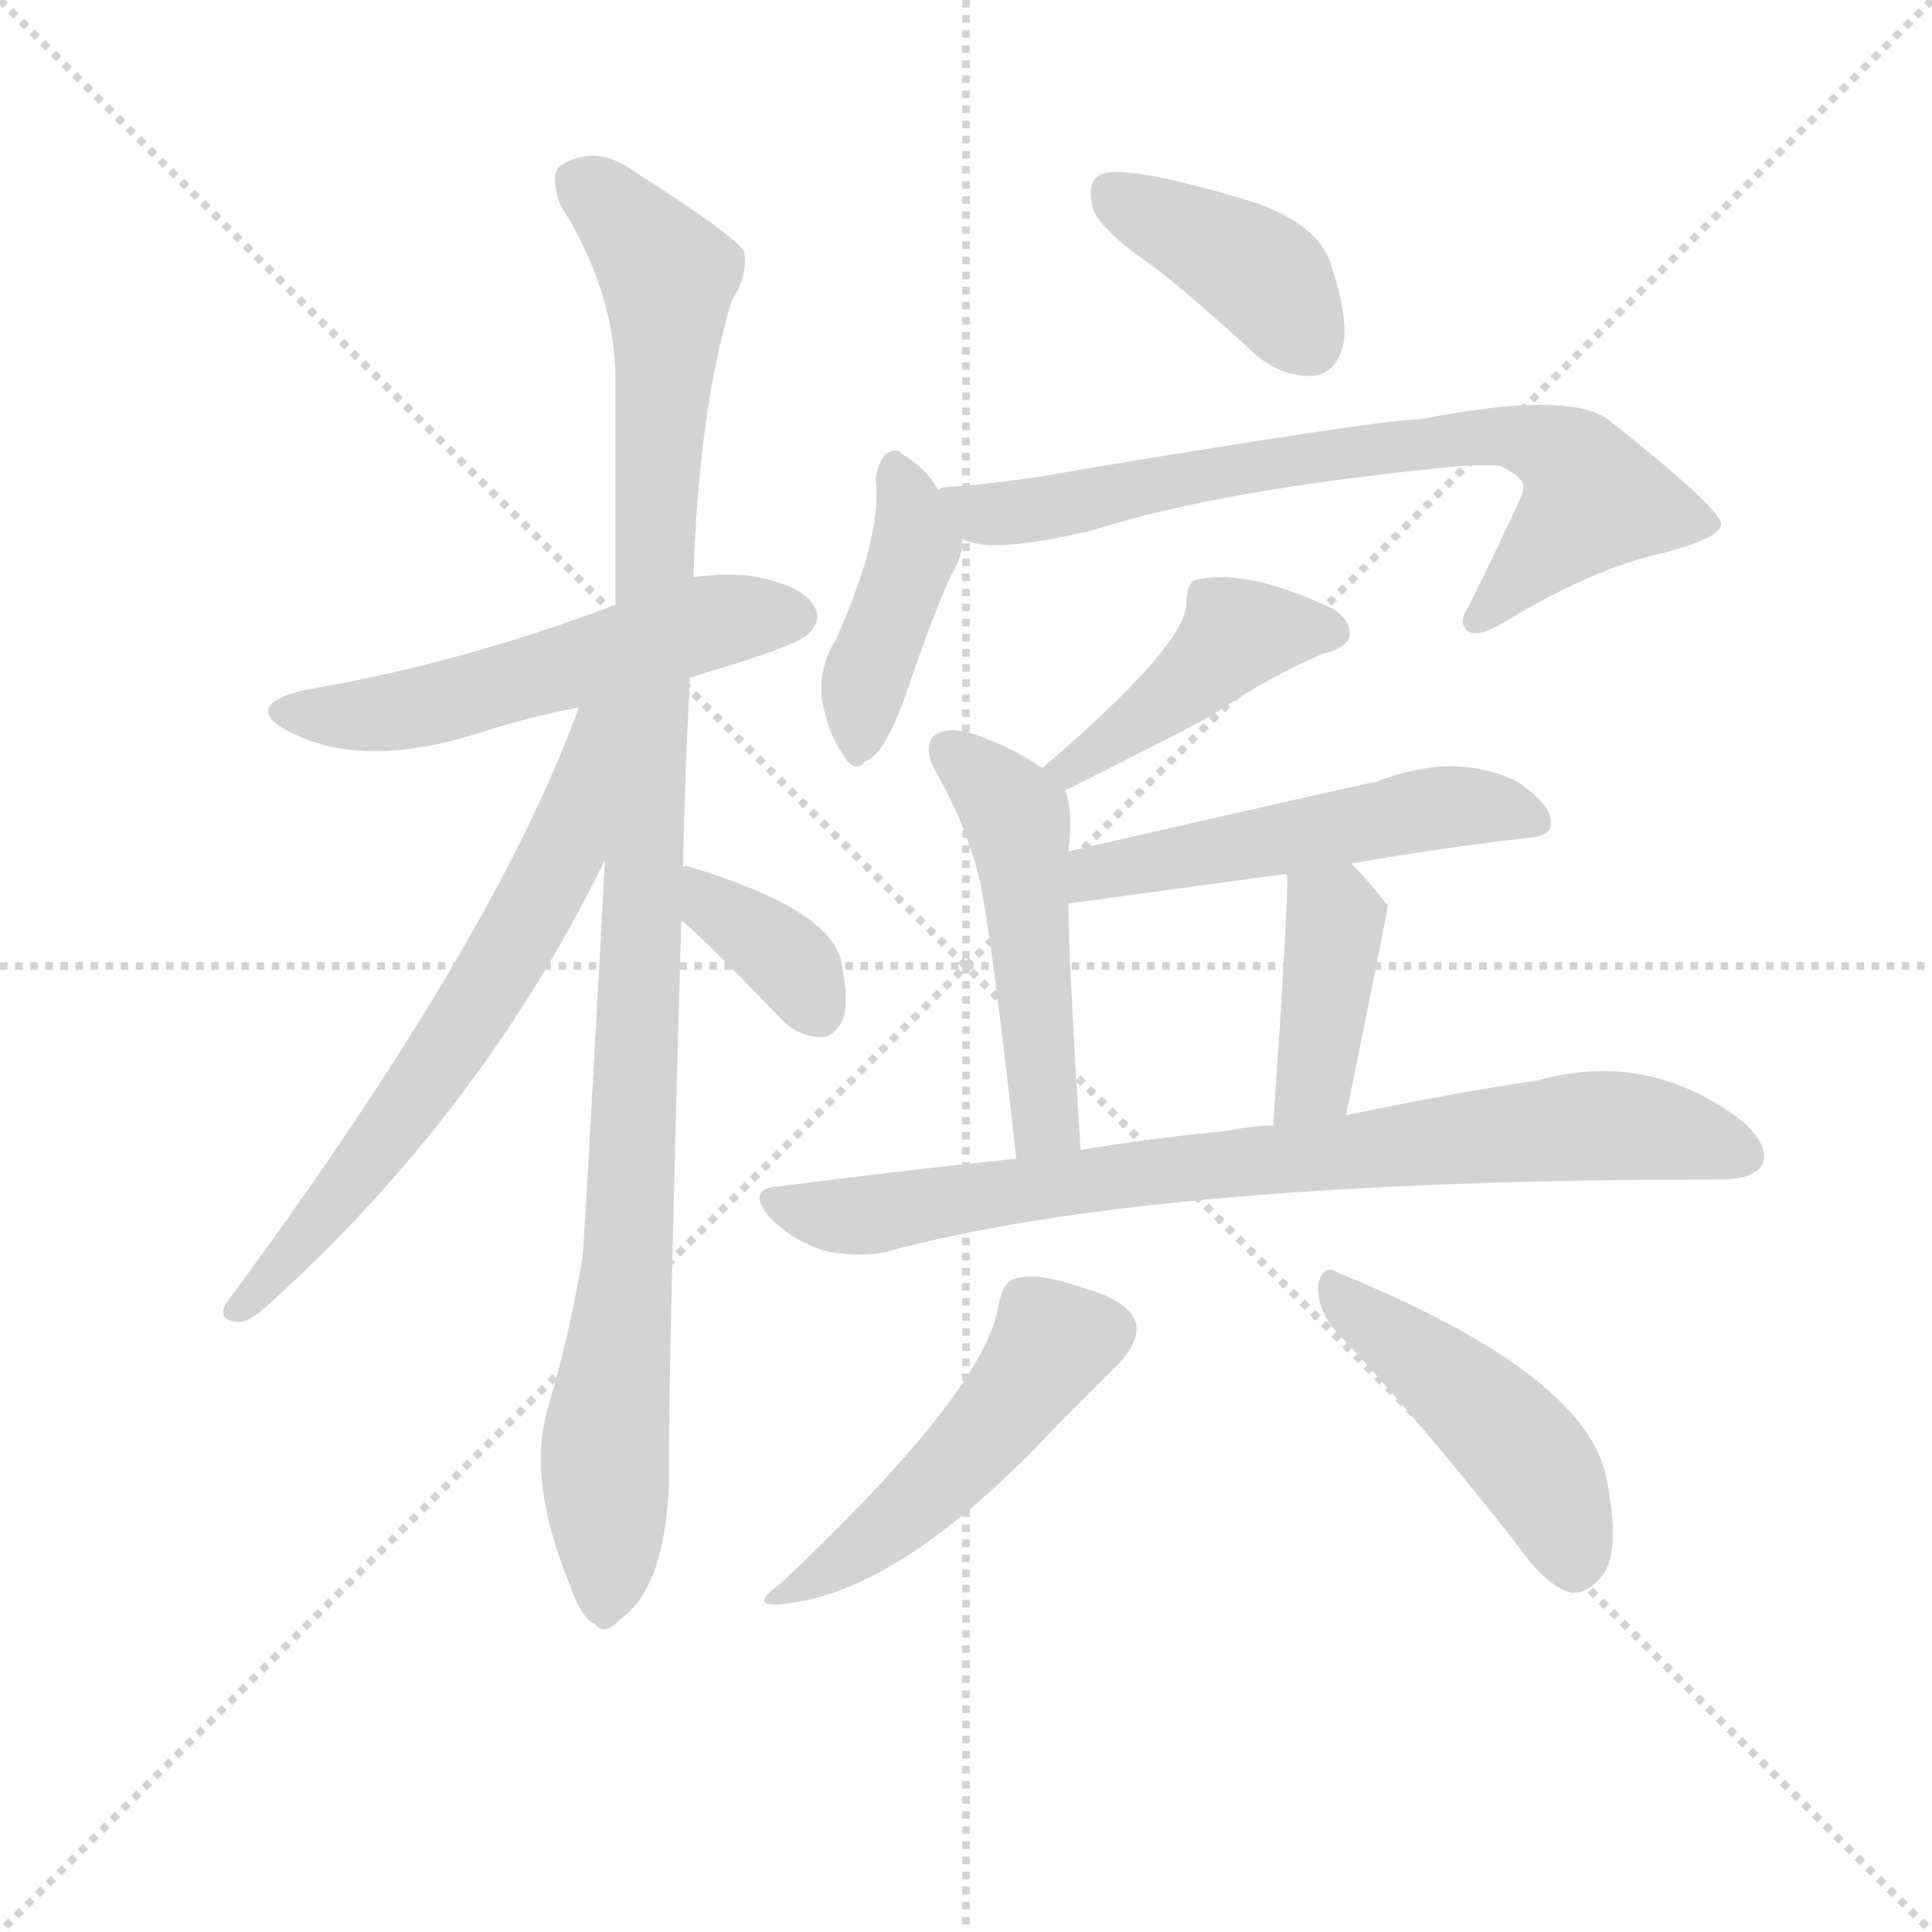 <svg version="1.1" viewBox="0 0 1024 1024" xmlns="http://www.w3.org/2000/svg">
  <g stroke="lightgray" stroke-dasharray="1,1" stroke-width="1" transform="scale(4, 4)">
    <line x1="0" y1="0" x2="256" y2="256"></line>
    <line x1="256" y1="0" x2="0" y2="256"></line>
    <line x1="128" y1="0" x2="128" y2="256"></line>
    <line x1="0" y1="128" x2="256" y2="128"></line>
  </g>
<g transform="scale(0.92, -0.92) translate(60, -900)">
   <style type="text/css">
    @keyframes keyframes0 {
      from {
       stroke: blue;
       stroke-dashoffset: 554;
       stroke-width: 128;
       }
       64% {
       animation-timing-function: step-end;
       stroke: blue;
       stroke-dashoffset: 0;
       stroke-width: 128;
       }
       to {
       stroke: black;
       stroke-width: 1024;
       }
       }
       #make-me-a-hanzi-animation-0 {
         animation: keyframes0 0.701s both;
         animation-delay: 0s;
         animation-timing-function: linear;
       }
    @keyframes keyframes1 {
      from {
       stroke: blue;
       stroke-dashoffset: 1096;
       stroke-width: 128;
       }
       78% {
       animation-timing-function: step-end;
       stroke: blue;
       stroke-dashoffset: 0;
       stroke-width: 128;
       }
       to {
       stroke: black;
       stroke-width: 1024;
       }
       }
       #make-me-a-hanzi-animation-1 {
         animation: keyframes1 1.142s both;
         animation-delay: 0.701s;
         animation-timing-function: linear;
       }
    @keyframes keyframes2 {
      from {
       stroke: blue;
       stroke-dashoffset: 665;
       stroke-width: 128;
       }
       68% {
       animation-timing-function: step-end;
       stroke: blue;
       stroke-dashoffset: 0;
       stroke-width: 128;
       }
       to {
       stroke: black;
       stroke-width: 1024;
       }
       }
       #make-me-a-hanzi-animation-2 {
         animation: keyframes2 0.791s both;
         animation-delay: 1.843s;
         animation-timing-function: linear;
       }
    @keyframes keyframes3 {
      from {
       stroke: blue;
       stroke-dashoffset: 363;
       stroke-width: 128;
       }
       54% {
       animation-timing-function: step-end;
       stroke: blue;
       stroke-dashoffset: 0;
       stroke-width: 128;
       }
       to {
       stroke: black;
       stroke-width: 1024;
       }
       }
       #make-me-a-hanzi-animation-3 {
         animation: keyframes3 0.545s both;
         animation-delay: 2.634s;
         animation-timing-function: linear;
       }
    @keyframes keyframes4 {
      from {
       stroke: blue;
       stroke-dashoffset: 403;
       stroke-width: 128;
       }
       57% {
       animation-timing-function: step-end;
       stroke: blue;
       stroke-dashoffset: 0;
       stroke-width: 128;
       }
       to {
       stroke: black;
       stroke-width: 1024;
       }
       }
       #make-me-a-hanzi-animation-4 {
         animation: keyframes4 0.578s both;
         animation-delay: 3.179s;
         animation-timing-function: linear;
       }
    @keyframes keyframes5 {
      from {
       stroke: blue;
       stroke-dashoffset: 418;
       stroke-width: 128;
       }
       58% {
       animation-timing-function: step-end;
       stroke: blue;
       stroke-dashoffset: 0;
       stroke-width: 128;
       }
       to {
       stroke: black;
       stroke-width: 1024;
       }
       }
       #make-me-a-hanzi-animation-5 {
         animation: keyframes5 0.59s both;
         animation-delay: 3.757s;
         animation-timing-function: linear;
       }
    @keyframes keyframes6 {
      from {
       stroke: blue;
       stroke-dashoffset: 745;
       stroke-width: 128;
       }
       71% {
       animation-timing-function: step-end;
       stroke: blue;
       stroke-dashoffset: 0;
       stroke-width: 128;
       }
       to {
       stroke: black;
       stroke-width: 1024;
       }
       }
       #make-me-a-hanzi-animation-6 {
         animation: keyframes6 0.856s both;
         animation-delay: 4.347s;
         animation-timing-function: linear;
       }
    @keyframes keyframes7 {
      from {
       stroke: blue;
       stroke-dashoffset: 440;
       stroke-width: 128;
       }
       59% {
       animation-timing-function: step-end;
       stroke: blue;
       stroke-dashoffset: 0;
       stroke-width: 128;
       }
       to {
       stroke: black;
       stroke-width: 1024;
       }
       }
       #make-me-a-hanzi-animation-7 {
         animation: keyframes7 0.608s both;
         animation-delay: 5.204s;
         animation-timing-function: linear;
       }
    @keyframes keyframes8 {
      from {
       stroke: blue;
       stroke-dashoffset: 503;
       stroke-width: 128;
       }
       62% {
       animation-timing-function: step-end;
       stroke: blue;
       stroke-dashoffset: 0;
       stroke-width: 128;
       }
       to {
       stroke: black;
       stroke-width: 1024;
       }
       }
       #make-me-a-hanzi-animation-8 {
         animation: keyframes8 0.659s both;
         animation-delay: 5.812s;
         animation-timing-function: linear;
       }
    @keyframes keyframes9 {
      from {
       stroke: blue;
       stroke-dashoffset: 526;
       stroke-width: 128;
       }
       63% {
       animation-timing-function: step-end;
       stroke: blue;
       stroke-dashoffset: 0;
       stroke-width: 128;
       }
       to {
       stroke: black;
       stroke-width: 1024;
       }
       }
       #make-me-a-hanzi-animation-9 {
         animation: keyframes9 0.678s both;
         animation-delay: 6.471s;
         animation-timing-function: linear;
       }
    @keyframes keyframes10 {
      from {
       stroke: blue;
       stroke-dashoffset: 405;
       stroke-width: 128;
       }
       57% {
       animation-timing-function: step-end;
       stroke: blue;
       stroke-dashoffset: 0;
       stroke-width: 128;
       }
       to {
       stroke: black;
       stroke-width: 1024;
       }
       }
       #make-me-a-hanzi-animation-10 {
         animation: keyframes10 0.58s both;
         animation-delay: 7.149s;
         animation-timing-function: linear;
       }
    @keyframes keyframes11 {
      from {
       stroke: blue;
       stroke-dashoffset: 820;
       stroke-width: 128;
       }
       73% {
       animation-timing-function: step-end;
       stroke: blue;
       stroke-dashoffset: 0;
       stroke-width: 128;
       }
       to {
       stroke: black;
       stroke-width: 1024;
       }
       }
       #make-me-a-hanzi-animation-11 {
         animation: keyframes11 0.917s both;
         animation-delay: 7.729s;
         animation-timing-function: linear;
       }
    @keyframes keyframes12 {
      from {
       stroke: blue;
       stroke-dashoffset: 496;
       stroke-width: 128;
       }
       62% {
       animation-timing-function: step-end;
       stroke: blue;
       stroke-dashoffset: 0;
       stroke-width: 128;
       }
       to {
       stroke: black;
       stroke-width: 1024;
       }
       }
       #make-me-a-hanzi-animation-12 {
         animation: keyframes12 0.654s both;
         animation-delay: 8.646s;
         animation-timing-function: linear;
       }
    @keyframes keyframes13 {
      from {
       stroke: blue;
       stroke-dashoffset: 470;
       stroke-width: 128;
       }
       60% {
       animation-timing-function: step-end;
       stroke: blue;
       stroke-dashoffset: 0;
       stroke-width: 128;
       }
       to {
       stroke: black;
       stroke-width: 1024;
       }
       }
       #make-me-a-hanzi-animation-13 {
         animation: keyframes13 0.632s both;
         animation-delay: 9.3s;
         animation-timing-function: linear;
       }
</style>
<path d="M 337.5 509.5 Q 349.5 513.5 363.5 517.5 Q 400.5 529.5 405.5 534.5 Q 414.5 543.5 408.5 551.5 Q 401.5 563.5 370.5 568.5 Q 354.5 569.5 339.5 567.5 L 294.5 551.5 Q 204.5 517.5 115.5 502.5 Q 78.5 493.5 106.5 478.5 Q 148.5 456.5 215.5 477.5 Q 242.5 486.5 273.5 492.5 L 337.5 509.5 Z" fill="lightgray"></path> 
<path d="M 333.5 400.5 Q 334.5 452.5 337.5 509.5 L 339.5 567.5 Q 342.5 663.5 361.5 726.5 Q 371.5 742.5 368.5 755.5 Q 361.5 765.5 306.5 800.5 Q 282.5 818.5 261.5 803.5 Q 257.5 797.5 262.5 782.5 Q 293.5 733.5 294.5 684.5 L 294.5 551.5 L 288.5 404.5 Q 276.5 179.5 275.5 175.5 Q 268.5 132.5 255.5 88.5 Q 243.5 46.5 268.5 -13.5 Q 274.5 -31.5 282.5 -35.5 Q 288.5 -42.5 296.5 -33.5 Q 323.5 -15.5 325.5 47.5 Q 324.5 87.5 332.5 369.5 L 333.5 400.5 Z" fill="lightgray"></path> 
<path d="M 273.5 492.5 Q 224.5 357.5 70.5 149.5 Q 64.5 139.5 76.5 138.5 Q 82.5 137.5 92.5 146.5 Q 216.5 257.5 288.5 404.5 C 346.5 521.5 284.5 520.5 273.5 492.5 Z" fill="lightgray"></path> 
<path d="M 332.5 369.5 Q 338.5 366.5 390.5 312.5 Q 400.5 302.5 413.5 302.5 Q 420.5 302.5 425.5 312.5 Q 429.5 322.5 424.5 346.5 Q 417.5 376.5 337.5 400.5 Q 334.5 401.5 333.5 400.5 C 303.5 401.5 308.5 387.5 332.5 369.5 Z" fill="lightgray"></path> 
<path d="M 604.5 746.5 Q 632.5 724.5 663.5 695.5 Q 679.5 682.5 696.5 683.5 Q 708.5 684.5 713.5 699.5 Q 717.5 715.5 706.5 748.5 Q 699.5 769.5 665.5 782.5 Q 584.5 807.5 572.5 798.5 Q 566.5 794.5 569.5 780.5 Q 573.5 767.5 604.5 746.5 Z" fill="lightgray"></path> 
<path d="M 480.5 617.5 Q 474.5 629.5 459.5 638.5 Q 456.5 642.5 450.5 638.5 Q 446.5 635.5 444.5 624.5 Q 448.5 591.5 421.5 531.5 Q 411.5 515.5 413.5 497.5 Q 416.5 478.5 425.5 465.5 Q 432.5 453.5 438.5 461.5 Q 450.5 464.5 465.5 510.5 Q 480.5 553.5 488.5 569.5 Q 494.5 579.5 494.5 589.5 L 480.5 617.5 Z" fill="lightgray"></path> 
<path d="M 494.5 589.5 Q 510.5 580.5 569.5 594.5 Q 644.5 618.5 781.5 631.5 Q 796.5 632.5 804.5 631.5 Q 819.5 624.5 817.5 617.5 Q 817.5 614.5 786.5 551.5 Q 779.5 541.5 785.5 536.5 Q 791.5 532.5 806.5 541.5 Q 857.5 572.5 898.5 581.5 Q 932.5 590.5 931.5 598.5 Q 930.5 607.5 867.5 657.5 Q 845.5 675.5 758.5 658.5 Q 737.5 658.5 562.5 629.5 Q 525.5 622.5 488.5 619.5 Q 481.5 619.5 480.5 617.5 C 450.5 612.5 465.5 595.5 494.5 589.5 Z" fill="lightgray"></path> 
<path d="M 553.5 444.5 Q 631.5 483.5 640.5 489.5 Q 673.5 511.5 702.5 523.5 Q 715.5 526.5 717.5 533.5 Q 718.5 542.5 707.5 549.5 Q 656.5 573.5 627.5 565.5 Q 623.5 561.5 623.5 552.5 Q 623.5 528.5 540.5 457.5 C 517.5 437.5 526.5 431.5 553.5 444.5 Z" fill="lightgray"></path> 
<path d="M 555.5 409.5 Q 558.5 433.5 553.5 444.5 L 540.5 457.5 Q 521.5 470.5 499.5 477.5 Q 486.5 481.5 478.5 476.5 Q 471.5 470.5 478.5 456.5 Q 496.5 425.5 504.5 392.5 Q 511.5 359.5 525.5 232.5 C 528.5 202.5 564.5 207.5 562.5 237.5 Q 555.5 349.5 555.5 379.5 L 555.5 409.5 Z" fill="lightgray"></path> 
<path d="M 718.5 402.5 Q 769.5 411.5 821.5 417.5 Q 833.5 418.5 833.5 425.5 Q 834.5 435.5 814.5 449.5 Q 778.5 467.5 732.5 449.5 Q 725.5 448.5 555.5 409.5 C 526.5 402.5 525.5 375.5 555.5 379.5 L 680.5 396.5 L 718.5 402.5 Z" fill="lightgray"></path> 
<path d="M 715.5 257.5 Q 739.5 375.5 739.5 378.5 L 738.5 379.5 Q 728.5 392.5 718.5 402.5 C 697.5 424.5 674.5 425.5 680.5 396.5 L 681.5 395.5 Q 682.5 383.5 673.5 251.5 C 671.5 221.5 709.5 228.5 715.5 257.5 Z" fill="lightgray"></path> 
<path d="M 525.5 232.5 Q 458.5 225.5 388.5 216.5 Q 369.5 215.5 383.5 198.5 Q 396.5 185.5 414.5 179.5 Q 433.5 175.5 449.5 178.5 Q 602.5 220.5 931.5 220.5 Q 950.5 220.5 955.5 229.5 Q 959.5 239.5 944.5 253.5 Q 890.5 295.5 825.5 277.5 Q 777.5 270.5 715.5 257.5 L 673.5 251.5 Q 660.5 251.5 647.5 248.5 Q 604.5 244.5 562.5 237.5 L 525.5 232.5 Z" fill="lightgray"></path> 
<path d="M 515.5 149.5 Q 509.5 100.5 389.5 -12.5 Q 368.5 -27.5 395.5 -23.5 Q 462.5 -14.5 550.5 80.5 L 586.5 116.5 Q 596.5 128.5 594.5 137.5 Q 590.5 150.5 565.5 157.5 Q 537.5 167.5 525.5 163.5 Q 518.5 162.5 515.5 149.5 Z" fill="lightgray"></path> 
<path d="M 707.5 135.5 Q 756.5 83.5 814.5 9.5 Q 829.5 -12.5 844.5 -17.5 Q 853.5 -18.5 861.5 -9.5 Q 874.5 2.5 865.5 48.5 Q 853.5 108.5 711.5 166.5 Q 702.5 172.5 699.5 160.5 Q 698.5 147.5 707.5 135.5 Z" fill="lightgray"></path> 
      <clipPath id="make-me-a-hanzi-clip-0">
      <path d="M 337.5 509.5 Q 349.5 513.5 363.5 517.5 Q 400.5 529.5 405.5 534.5 Q 414.5 543.5 408.5 551.5 Q 401.5 563.5 370.5 568.5 Q 354.5 569.5 339.5 567.5 L 294.5 551.5 Q 204.5 517.5 115.5 502.5 Q 78.5 493.5 106.5 478.5 Q 148.5 456.5 215.5 477.5 Q 242.5 486.5 273.5 492.5 L 337.5 509.5 Z" fill="lightgray"></path>
      </clipPath>
      <path clip-path="url(#make-me-a-hanzi-clip-0)" d="M 107.5 491.5 L 168.5 489.5 L 340.5 539.5 L 398.5 544.5 " fill="none" id="make-me-a-hanzi-animation-0" stroke-dasharray="426 852" stroke-linecap="round"></path>

      <clipPath id="make-me-a-hanzi-clip-1">
      <path d="M 333.5 400.5 Q 334.5 452.5 337.5 509.5 L 339.5 567.5 Q 342.5 663.5 361.5 726.5 Q 371.5 742.5 368.5 755.5 Q 361.5 765.5 306.5 800.5 Q 282.5 818.5 261.5 803.5 Q 257.5 797.5 262.5 782.5 Q 293.5 733.5 294.5 684.5 L 294.5 551.5 L 288.5 404.5 Q 276.5 179.5 275.5 175.5 Q 268.5 132.5 255.5 88.5 Q 243.5 46.5 268.5 -13.5 Q 274.5 -31.5 282.5 -35.5 Q 288.5 -42.5 296.5 -33.5 Q 323.5 -15.5 325.5 47.5 Q 324.5 87.5 332.5 369.5 L 333.5 400.5 Z" fill="lightgray"></path>
      </clipPath>
      <path clip-path="url(#make-me-a-hanzi-clip-1)" d="M 273.5 796.5 L 324.5 741.5 L 305.5 239.5 L 288.5 66.5 L 287.5 -22.5 " fill="none" id="make-me-a-hanzi-animation-1" stroke-dasharray="968 1936" stroke-linecap="round"></path>

      <clipPath id="make-me-a-hanzi-clip-2">
      <path d="M 273.5 492.5 Q 224.5 357.5 70.5 149.5 Q 64.5 139.5 76.5 138.5 Q 82.5 137.5 92.5 146.5 Q 216.5 257.5 288.5 404.5 C 346.5 521.5 284.5 520.5 273.5 492.5 Z" fill="lightgray"></path>
      </clipPath>
      <path clip-path="url(#make-me-a-hanzi-clip-2)" d="M 289.5 489.5 L 280.5 483.5 L 262.5 406.5 L 211.5 316.5 L 132.5 206.5 L 78.5 146.5 " fill="none" id="make-me-a-hanzi-animation-2" stroke-dasharray="537 1074" stroke-linecap="round"></path>

      <clipPath id="make-me-a-hanzi-clip-3">
      <path d="M 332.5 369.5 Q 338.5 366.5 390.5 312.5 Q 400.5 302.5 413.5 302.5 Q 420.5 302.5 425.5 312.5 Q 429.5 322.5 424.5 346.5 Q 417.5 376.5 337.5 400.5 Q 334.5 401.5 333.5 400.5 C 303.5 401.5 308.5 387.5 332.5 369.5 Z" fill="lightgray"></path>
      </clipPath>
      <path clip-path="url(#make-me-a-hanzi-clip-3)" d="M 335.5 392.5 L 393.5 347.5 L 410.5 318.5 " fill="none" id="make-me-a-hanzi-animation-3" stroke-dasharray="235 470" stroke-linecap="round"></path>

      <clipPath id="make-me-a-hanzi-clip-4">
      <path d="M 604.5 746.5 Q 632.5 724.5 663.5 695.5 Q 679.5 682.5 696.5 683.5 Q 708.5 684.5 713.5 699.5 Q 717.5 715.5 706.5 748.5 Q 699.5 769.5 665.5 782.5 Q 584.5 807.5 572.5 798.5 Q 566.5 794.5 569.5 780.5 Q 573.5 767.5 604.5 746.5 Z" fill="lightgray"></path>
      </clipPath>
      <path clip-path="url(#make-me-a-hanzi-clip-4)" d="M 578.5 790.5 L 666.5 741.5 L 693.5 703.5 " fill="none" id="make-me-a-hanzi-animation-4" stroke-dasharray="275 550" stroke-linecap="round"></path>

      <clipPath id="make-me-a-hanzi-clip-5">
      <path d="M 480.5 617.5 Q 474.5 629.5 459.5 638.5 Q 456.5 642.5 450.5 638.5 Q 446.5 635.5 444.5 624.5 Q 448.5 591.5 421.5 531.5 Q 411.5 515.5 413.5 497.5 Q 416.5 478.5 425.5 465.5 Q 432.5 453.5 438.5 461.5 Q 450.5 464.5 465.5 510.5 Q 480.5 553.5 488.5 569.5 Q 494.5 579.5 494.5 589.5 L 480.5 617.5 Z" fill="lightgray"></path>
      </clipPath>
      <path clip-path="url(#make-me-a-hanzi-clip-5)" d="M 455.5 628.5 L 467.5 585.5 L 440.5 515.5 L 435.5 473.5 " fill="none" id="make-me-a-hanzi-animation-5" stroke-dasharray="290 580" stroke-linecap="round"></path>

      <clipPath id="make-me-a-hanzi-clip-6">
      <path d="M 494.5 589.5 Q 510.5 580.5 569.5 594.5 Q 644.5 618.5 781.5 631.5 Q 796.5 632.5 804.5 631.5 Q 819.5 624.5 817.5 617.5 Q 817.5 614.5 786.5 551.5 Q 779.5 541.5 785.5 536.5 Q 791.5 532.5 806.5 541.5 Q 857.5 572.5 898.5 581.5 Q 932.5 590.5 931.5 598.5 Q 930.5 607.5 867.5 657.5 Q 845.5 675.5 758.5 658.5 Q 737.5 658.5 562.5 629.5 Q 525.5 622.5 488.5 619.5 Q 481.5 619.5 480.5 617.5 C 450.5 612.5 465.5 595.5 494.5 589.5 Z" fill="lightgray"></path>
      </clipPath>
      <path clip-path="url(#make-me-a-hanzi-clip-6)" d="M 486.5 611.5 L 520.5 603.5 L 602.5 622.5 L 772.5 647.5 L 828.5 644.5 L 847.5 631.5 L 858.5 612.5 L 790.5 543.5 " fill="none" id="make-me-a-hanzi-animation-6" stroke-dasharray="617 1234" stroke-linecap="round"></path>

      <clipPath id="make-me-a-hanzi-clip-7">
      <path d="M 553.5 444.5 Q 631.5 483.5 640.5 489.5 Q 673.5 511.5 702.5 523.5 Q 715.5 526.5 717.5 533.5 Q 718.5 542.5 707.5 549.5 Q 656.5 573.5 627.5 565.5 Q 623.5 561.5 623.5 552.5 Q 623.5 528.5 540.5 457.5 C 517.5 437.5 526.5 431.5 553.5 444.5 Z" fill="lightgray"></path>
      </clipPath>
      <path clip-path="url(#make-me-a-hanzi-clip-7)" d="M 708.5 535.5 L 652.5 534.5 L 605.5 491.5 L 559.5 459.5 L 552.5 463.5 " fill="none" id="make-me-a-hanzi-animation-7" stroke-dasharray="312 624" stroke-linecap="round"></path>

      <clipPath id="make-me-a-hanzi-clip-8">
      <path d="M 555.5 409.5 Q 558.5 433.5 553.5 444.5 L 540.5 457.5 Q 521.5 470.5 499.5 477.5 Q 486.5 481.5 478.5 476.5 Q 471.5 470.5 478.5 456.5 Q 496.5 425.5 504.5 392.5 Q 511.5 359.5 525.5 232.5 C 528.5 202.5 564.5 207.5 562.5 237.5 Q 555.5 349.5 555.5 379.5 L 555.5 409.5 Z" fill="lightgray"></path>
      </clipPath>
      <path clip-path="url(#make-me-a-hanzi-clip-8)" d="M 485.5 468.5 L 525.5 428.5 L 541.5 271.5 L 541.5 252.5 L 530.5 244.5 " fill="none" id="make-me-a-hanzi-animation-8" stroke-dasharray="375 750" stroke-linecap="round"></path>

      <clipPath id="make-me-a-hanzi-clip-9">
      <path d="M 718.5 402.5 Q 769.5 411.5 821.5 417.5 Q 833.5 418.5 833.5 425.5 Q 834.5 435.5 814.5 449.5 Q 778.5 467.5 732.5 449.5 Q 725.5 448.5 555.5 409.5 C 526.5 402.5 525.5 375.5 555.5 379.5 L 680.5 396.5 L 718.5 402.5 Z" fill="lightgray"></path>
      </clipPath>
      <path clip-path="url(#make-me-a-hanzi-clip-9)" d="M 562.5 387.5 L 573.5 399.5 L 770.5 435.5 L 823.5 427.5 " fill="none" id="make-me-a-hanzi-animation-9" stroke-dasharray="398 796" stroke-linecap="round"></path>

      <clipPath id="make-me-a-hanzi-clip-10">
      <path d="M 715.5 257.5 Q 739.5 375.5 739.5 378.5 L 738.5 379.5 Q 728.5 392.5 718.5 402.5 C 697.5 424.5 674.5 425.5 680.5 396.5 L 681.5 395.5 Q 682.5 383.5 673.5 251.5 C 671.5 221.5 709.5 228.5 715.5 257.5 Z" fill="lightgray"></path>
      </clipPath>
      <path clip-path="url(#make-me-a-hanzi-clip-10)" d="M 688.5 393.5 L 709.5 370.5 L 698.5 278.5 L 678.5 263.5 " fill="none" id="make-me-a-hanzi-animation-10" stroke-dasharray="277 554" stroke-linecap="round"></path>

      <clipPath id="make-me-a-hanzi-clip-11">
      <path d="M 525.5 232.5 Q 458.5 225.5 388.5 216.5 Q 369.5 215.5 383.5 198.5 Q 396.5 185.5 414.5 179.5 Q 433.5 175.5 449.5 178.5 Q 602.5 220.5 931.5 220.5 Q 950.5 220.5 955.5 229.5 Q 959.5 239.5 944.5 253.5 Q 890.5 295.5 825.5 277.5 Q 777.5 270.5 715.5 257.5 L 673.5 251.5 Q 660.5 251.5 647.5 248.5 Q 604.5 244.5 562.5 237.5 L 525.5 232.5 Z" fill="lightgray"></path>
      </clipPath>
      <path clip-path="url(#make-me-a-hanzi-clip-11)" d="M 386.5 207.5 L 433.5 199.5 L 585.5 222.5 L 852.5 251.5 L 887.5 250.5 L 944.5 234.5 " fill="none" id="make-me-a-hanzi-animation-11" stroke-dasharray="692 1384" stroke-linecap="round"></path>

      <clipPath id="make-me-a-hanzi-clip-12">
      <path d="M 515.5 149.5 Q 509.5 100.5 389.5 -12.5 Q 368.5 -27.5 395.5 -23.5 Q 462.5 -14.5 550.5 80.5 L 586.5 116.5 Q 596.5 128.5 594.5 137.5 Q 590.5 150.5 565.5 157.5 Q 537.5 167.5 525.5 163.5 Q 518.5 162.5 515.5 149.5 Z" fill="lightgray"></path>
      </clipPath>
      <path clip-path="url(#make-me-a-hanzi-clip-12)" d="M 580.5 134.5 L 545.5 125.5 L 485.5 50.5 L 451.5 19.5 L 399.5 -14.5 " fill="none" id="make-me-a-hanzi-animation-12" stroke-dasharray="368 736" stroke-linecap="round"></path>

      <clipPath id="make-me-a-hanzi-clip-13">
      <path d="M 707.5 135.5 Q 756.5 83.5 814.5 9.5 Q 829.5 -12.5 844.5 -17.5 Q 853.5 -18.5 861.5 -9.5 Q 874.5 2.5 865.5 48.5 Q 853.5 108.5 711.5 166.5 Q 702.5 172.5 699.5 160.5 Q 698.5 147.5 707.5 135.5 Z" fill="lightgray"></path>
      </clipPath>
      <path clip-path="url(#make-me-a-hanzi-clip-13)" d="M 709.5 155.5 L 816.5 64.5 L 836.5 33.5 L 846.5 -1.5 " fill="none" id="make-me-a-hanzi-animation-13" stroke-dasharray="342 684" stroke-linecap="round"></path>

</g>
</svg>
